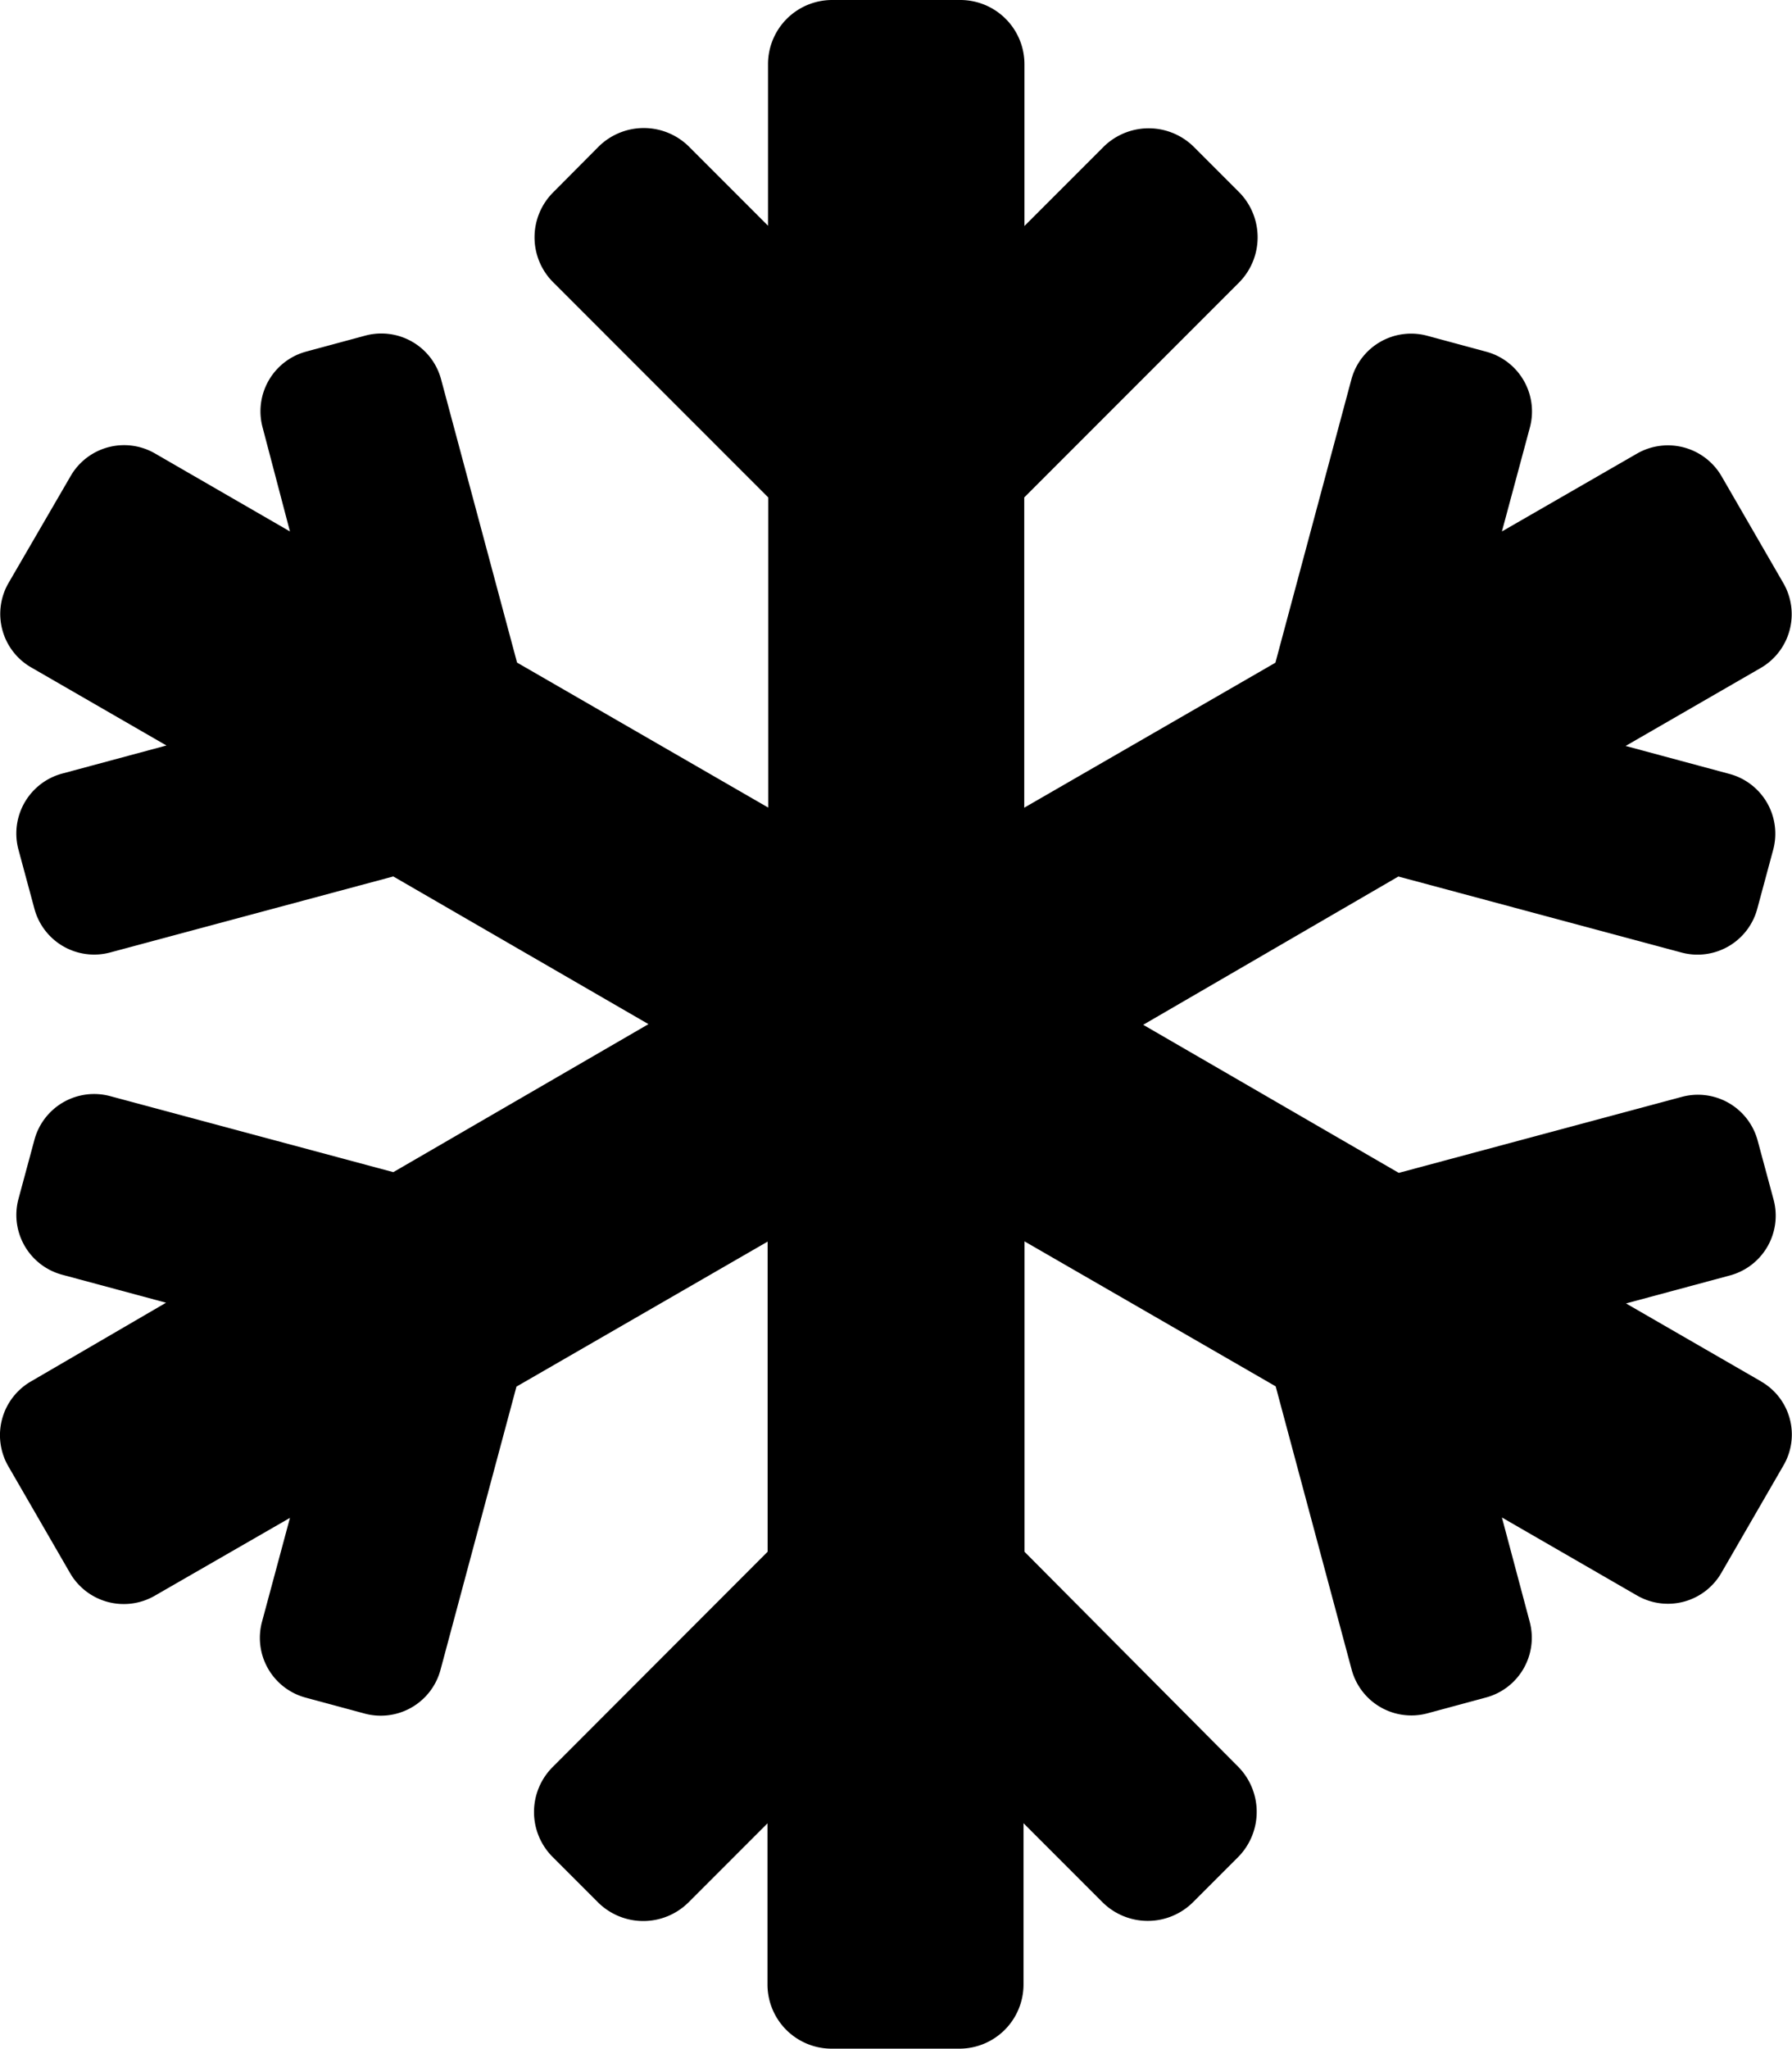 <svg xmlns="http://www.w3.org/2000/svg" width="27.206" height="31.09" viewBox="0 0 27.206 31.09">
  <path id="Icon_awesome-snowflake" data-name="Icon awesome-snowflake" d="M26.736,20.962l-2.052-1.184,1.579-.425a.939.939,0,0,0,.662-1.148l-.243-.9a.939.939,0,0,0-1.148-.662l-4.3,1.154-3.88-2.247L21.228,13.3l4.3,1.154a.939.939,0,0,0,1.148-.662l.243-.9a.939.939,0,0,0-.662-1.148l-1.579-.425,2.052-1.184a.942.942,0,0,0,.346-1.281l-.941-1.627a.942.942,0,0,0-1.281-.346L22.8,8.064l.425-1.579a.939.939,0,0,0-.662-1.148l-.9-.243a.939.939,0,0,0-1.148.662l-1.154,4.3-3.813,2.2V7.548l3.261-3.261a.975.975,0,0,0,0-1.372l-.686-.686a.975.975,0,0,0-1.372,0l-1.2,1.2V.972A.974.974,0,0,0,14.573,0H12.63a.974.974,0,0,0-.972.972V3.425l-1.2-1.2a.975.975,0,0,0-1.372,0L8.4,2.915a.964.964,0,0,0,0,1.372l3.261,3.261v4.706l-3.813-2.2-1.154-4.3a.939.939,0,0,0-1.148-.662l-.9.243a.939.939,0,0,0-.662,1.148L4.4,8.064,2.35,6.88a.937.937,0,0,0-1.281.346L.127,8.847a.937.937,0,0,0,.346,1.281l2.052,1.184-1.579.425a.942.942,0,0,0-.668,1.154l.243.9a.939.939,0,0,0,1.148.662l4.3-1.154,3.874,2.241L5.969,17.786l-4.3-1.154a.939.939,0,0,0-1.148.662l-.243.9a.939.939,0,0,0,.662,1.148l1.579.425L.467,20.962a.942.942,0,0,0-.346,1.281l.941,1.627a.942.942,0,0,0,1.281.346L4.4,23.032l-.425,1.579a.939.939,0,0,0,.662,1.148l.9.243a.939.939,0,0,0,1.148-.662l1.154-4.3,3.813-2.2v4.706L8.392,26.809a.964.964,0,0,0,0,1.372l.686.686a.975.975,0,0,0,1.372,0l1.2-1.2v2.447a.974.974,0,0,0,.972.972h1.943a.974.974,0,0,0,.972-.972V27.665l1.2,1.2a.975.975,0,0,0,1.372,0l.686-.686a.975.975,0,0,0,0-1.372l-3.243-3.261V18.836l3.813,2.2,1.154,4.3A.939.939,0,0,0,21.66,26l.9-.243a.939.939,0,0,0,.662-1.148L22.8,23.026l2.052,1.184a.937.937,0,0,0,1.281-.346l.941-1.627a.928.928,0,0,0-.34-1.275Z" transform="translate(0.002)"/>
</svg>
